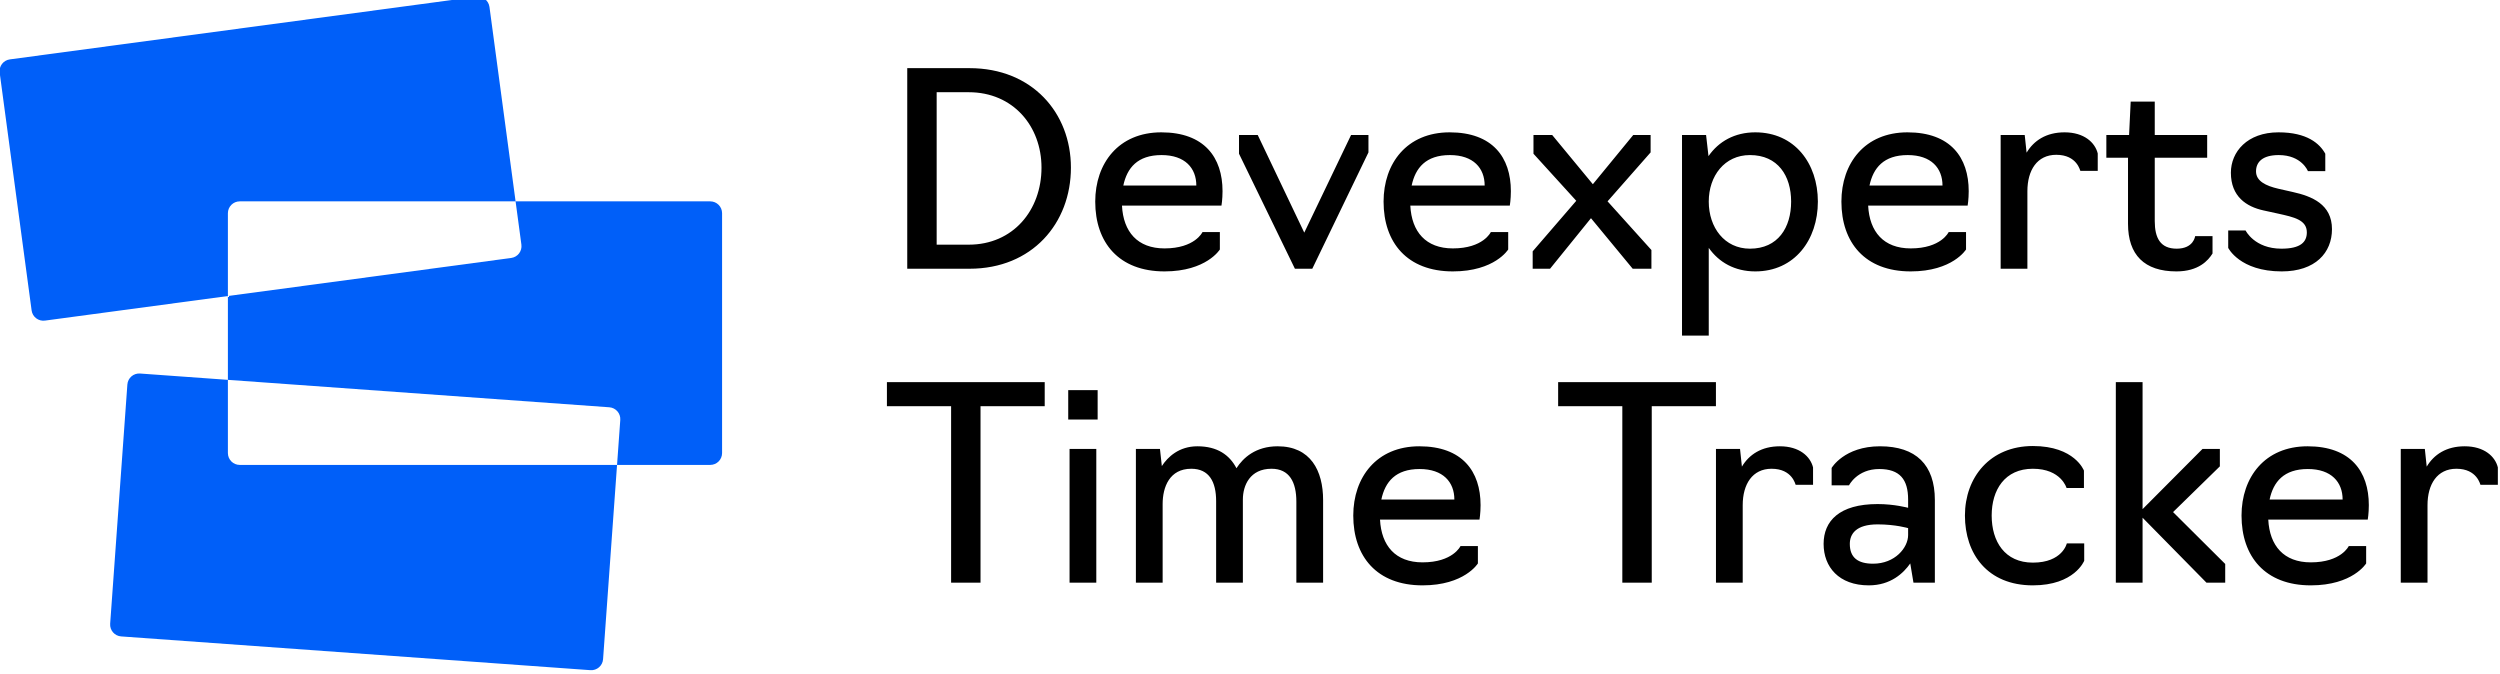 <svg width="215" height="58" viewBox="0 0 215 58" fill="none" xmlns="http://www.w3.org/2000/svg">
<g clip-path="url(#clip0_440_3745)">
<path fill-rule="evenodd" clip-rule="evenodd" d="M-0.028 6.254C-0.103 5.696 0.289 5.182 0.847 5.107L40.947 -0.28C41.505 -0.355 42.019 0.036 42.094 0.595L44.34 17.317H20.619C20.056 17.317 19.599 17.773 19.599 18.337V25.458L3.866 27.572C3.307 27.647 2.794 27.255 2.719 26.697L-0.028 6.254ZM19.599 32.667V25.458L43.965 22.184C44.523 22.109 44.915 21.596 44.84 21.038L44.34 17.317H61.079C61.643 17.317 62.099 17.773 62.099 18.337V38.963C62.099 39.527 61.643 39.983 61.079 39.983H53.066L53.344 36.117C53.385 35.555 52.962 35.066 52.4 35.026L19.599 32.667ZM19.599 32.667V38.963C19.599 39.527 20.056 39.983 20.619 39.983H53.066L51.864 56.69C51.824 57.252 51.336 57.675 50.774 57.634L10.418 54.732C9.856 54.691 9.433 54.203 9.474 53.641L10.954 33.068C10.994 32.506 11.482 32.083 12.044 32.123L19.599 32.667Z" fill="#005FF9"/>
<path d="M78.023 23.111V5.861H83.382C88.764 5.861 92.099 9.702 92.099 14.417C92.099 19.201 88.764 23.111 83.382 23.111H78.023ZM80.553 21.041H83.313C87.131 21.041 89.569 18.074 89.569 14.417C89.569 10.852 87.131 7.931 83.313 7.931H80.553V21.041ZM100.147 23.341C96.214 23.341 94.19 20.857 94.19 17.338C94.19 14.049 96.191 11.381 99.871 11.381C103.574 11.381 105.138 13.543 105.138 16.441C105.138 17.154 105.046 17.683 105.046 17.683H96.49C96.605 19.937 97.824 21.363 100.147 21.363C102.769 21.363 103.413 19.96 103.413 19.96H104.908V21.455C104.908 21.455 103.758 23.341 100.147 23.341ZM96.605 15.958H102.884C102.884 14.463 101.918 13.336 99.894 13.336C97.824 13.336 96.927 14.44 96.605 15.958ZM112.857 23.111H111.362L106.555 13.221V11.611H108.165L112.167 20.006L116.192 11.611H117.687V13.106L112.857 23.111ZM124.944 23.341C121.011 23.341 118.987 20.857 118.987 17.338C118.987 14.049 120.988 11.381 124.668 11.381C128.371 11.381 129.935 13.543 129.935 16.441C129.935 17.154 129.843 17.683 129.843 17.683H121.287C121.402 19.937 122.621 21.363 124.944 21.363C127.566 21.363 128.21 19.96 128.21 19.96H129.705V21.455C129.705 21.455 128.555 23.341 124.944 23.341ZM121.402 15.958H127.681C127.681 14.463 126.715 13.336 124.691 13.336C122.621 13.336 121.724 14.44 121.402 15.958ZM131.81 23.111V21.616L135.559 17.269L131.879 13.221V11.611H133.489L136.985 15.843L140.458 11.611H141.953V13.106L138.25 17.315L142.022 21.501V23.111H140.412L136.824 18.764L133.305 23.111H131.81ZM144.653 28.861V11.611H146.723L146.93 13.428C147.804 12.163 149.184 11.381 150.955 11.381C154.336 11.381 156.337 14.049 156.337 17.338C156.337 20.627 154.336 23.341 150.955 23.341C149.184 23.341 147.827 22.559 146.953 21.317V28.861H144.653ZM150.495 21.386C152.91 21.386 154.037 19.569 154.037 17.338C154.037 15.13 152.91 13.336 150.495 13.336C148.31 13.336 146.953 15.13 146.953 17.338C146.953 19.569 148.31 21.386 150.495 21.386ZM164.318 23.341C160.385 23.341 158.361 20.857 158.361 17.338C158.361 14.049 160.362 11.381 164.042 11.381C167.745 11.381 169.309 13.543 169.309 16.441C169.309 17.154 169.217 17.683 169.217 17.683H160.661C160.776 19.937 161.995 21.363 164.318 21.363C166.94 21.363 167.584 19.96 167.584 19.96H169.079V21.455C169.079 21.455 167.929 23.341 164.318 23.341ZM160.776 15.958H167.055C167.055 14.463 166.089 13.336 164.065 13.336C161.995 13.336 161.098 14.44 160.776 15.958ZM172.056 23.111V11.611H174.126L174.287 13.129C174.908 12.094 175.966 11.381 177.553 11.381C179.232 11.381 180.175 12.255 180.405 13.198V14.693H178.91C178.887 14.693 178.634 13.313 176.84 13.313C175.184 13.313 174.356 14.647 174.356 16.441V23.111H172.056ZM187.172 23.341C184.412 23.341 183.009 21.915 183.009 19.247V13.566H181.146V11.611H183.101L183.239 8.736H185.309V11.611H189.817V13.566H185.309V19.017C185.309 20.466 185.792 21.386 187.195 21.386C188.667 21.386 188.782 20.305 188.782 20.305H190.277V21.8C189.909 22.398 189.081 23.341 187.172 23.341ZM196.226 23.341C192.615 23.341 191.626 21.317 191.626 21.317V19.822H193.121C193.121 19.822 193.88 21.386 196.203 21.386C197.859 21.386 198.388 20.811 198.388 19.983C198.388 18.902 197.261 18.672 195.927 18.373L194.662 18.097C193.19 17.775 191.856 16.901 191.856 14.854C191.856 13.06 193.259 11.381 195.95 11.381C198.411 11.381 199.492 12.347 199.975 13.221V14.716H198.48C198.48 14.716 197.951 13.336 195.973 13.336C194.547 13.336 194.018 13.957 194.018 14.739C194.018 15.567 194.846 15.981 195.95 16.234L197.169 16.51C198.825 16.878 200.55 17.568 200.55 19.707C200.55 21.731 199.124 23.341 196.226 23.341ZM81.795 50.111V34.931H76.275V32.861H89.845V34.931H84.325V50.111H81.795ZM91.982 50.111V38.611H94.282V50.111H91.982ZM91.867 36.081V33.551H94.397V36.081H91.867ZM97.687 50.111V38.611H99.757L99.918 40.083C100.424 39.301 101.39 38.381 102.977 38.381C104.679 38.381 105.737 39.117 106.335 40.267C106.91 39.37 107.991 38.381 109.877 38.381C112.706 38.381 113.787 40.474 113.787 43.004V50.111H111.487V43.142C111.487 41.463 110.889 40.313 109.348 40.313C107.508 40.313 106.887 41.739 106.887 42.958V50.111H104.587V43.096C104.587 41.44 103.989 40.313 102.448 40.313C100.585 40.313 99.987 41.877 99.987 43.349V50.111H97.687ZM122.338 50.341C118.405 50.341 116.381 47.857 116.381 44.338C116.381 41.049 118.382 38.381 122.062 38.381C125.765 38.381 127.329 40.543 127.329 43.441C127.329 44.154 127.237 44.683 127.237 44.683H118.681C118.796 46.937 120.015 48.363 122.338 48.363C124.96 48.363 125.604 46.96 125.604 46.96H127.099V48.455C127.099 48.455 125.949 50.341 122.338 50.341ZM118.796 42.958H125.075C125.075 41.463 124.109 40.336 122.085 40.336C120.015 40.336 119.118 41.44 118.796 42.958ZM139.52 50.111V34.931H134V32.861H147.57V34.931H142.05V50.111H139.52ZM147.573 50.111V38.611H149.643L149.804 40.129C150.425 39.094 151.483 38.381 153.07 38.381C154.749 38.381 155.692 39.255 155.922 40.198V41.693H154.427C154.404 41.693 154.151 40.313 152.357 40.313C150.701 40.313 149.873 41.647 149.873 43.441V50.111H147.573ZM160.717 50.341C158.141 50.341 156.83 48.754 156.83 46.776C156.83 44.821 158.164 43.349 161.476 43.349C162.925 43.349 164.098 43.671 164.098 43.671V42.958C164.098 41.233 163.385 40.336 161.614 40.336C159.705 40.336 159.015 41.739 159.015 41.739H157.52V40.244C157.52 40.244 158.601 38.381 161.683 38.381C164.765 38.381 166.398 39.968 166.398 43.004V50.111H164.558L164.282 48.455C163.707 49.283 162.603 50.341 160.717 50.341ZM161.085 48.478C162.971 48.478 164.098 47.098 164.098 46.017V45.419C164.098 45.419 163.017 45.097 161.476 45.097C159.613 45.097 159.084 45.925 159.084 46.776C159.084 47.949 159.774 48.478 161.085 48.478ZM174.826 50.341C170.916 50.341 168.984 47.627 168.984 44.338C168.984 41.049 171.146 38.358 174.826 38.358C178.437 38.358 179.219 40.474 179.219 40.474V41.969H177.724C177.724 41.969 177.264 40.313 174.826 40.313C172.411 40.313 171.284 42.13 171.284 44.338C171.284 46.569 172.411 48.386 174.826 48.386C177.379 48.386 177.747 46.73 177.747 46.73H179.242V48.225C179.242 48.225 178.414 50.341 174.826 50.341ZM181.961 50.111V32.861H184.261V43.786L189.413 38.611H190.908V40.106L186.883 44.039L191.368 48.501V50.111H189.758L184.261 44.522V50.111H181.961ZM198.728 50.341C194.795 50.341 192.771 47.857 192.771 44.338C192.771 41.049 194.772 38.381 198.452 38.381C202.155 38.381 203.719 40.543 203.719 43.441C203.719 44.154 203.627 44.683 203.627 44.683H195.071C195.186 46.937 196.405 48.363 198.728 48.363C201.35 48.363 201.994 46.96 201.994 46.96H203.489V48.455C203.489 48.455 202.339 50.341 198.728 50.341ZM195.186 42.958H201.465C201.465 41.463 200.499 40.336 198.475 40.336C196.405 40.336 195.508 41.44 195.186 42.958ZM206.466 50.111V38.611H208.536L208.697 40.129C209.318 39.094 210.376 38.381 211.963 38.381C213.642 38.381 214.585 39.255 214.815 40.198V41.693H213.32C213.297 41.693 213.044 40.313 211.25 40.313C209.594 40.313 208.766 41.647 208.766 43.441V50.111H206.466Z" fill="black"/>
</g>
<defs>
<clipPath id="clip0_440_3745">
<rect width="215" height="58" fill="white"/>
</clipPath>
</defs>
</svg>
